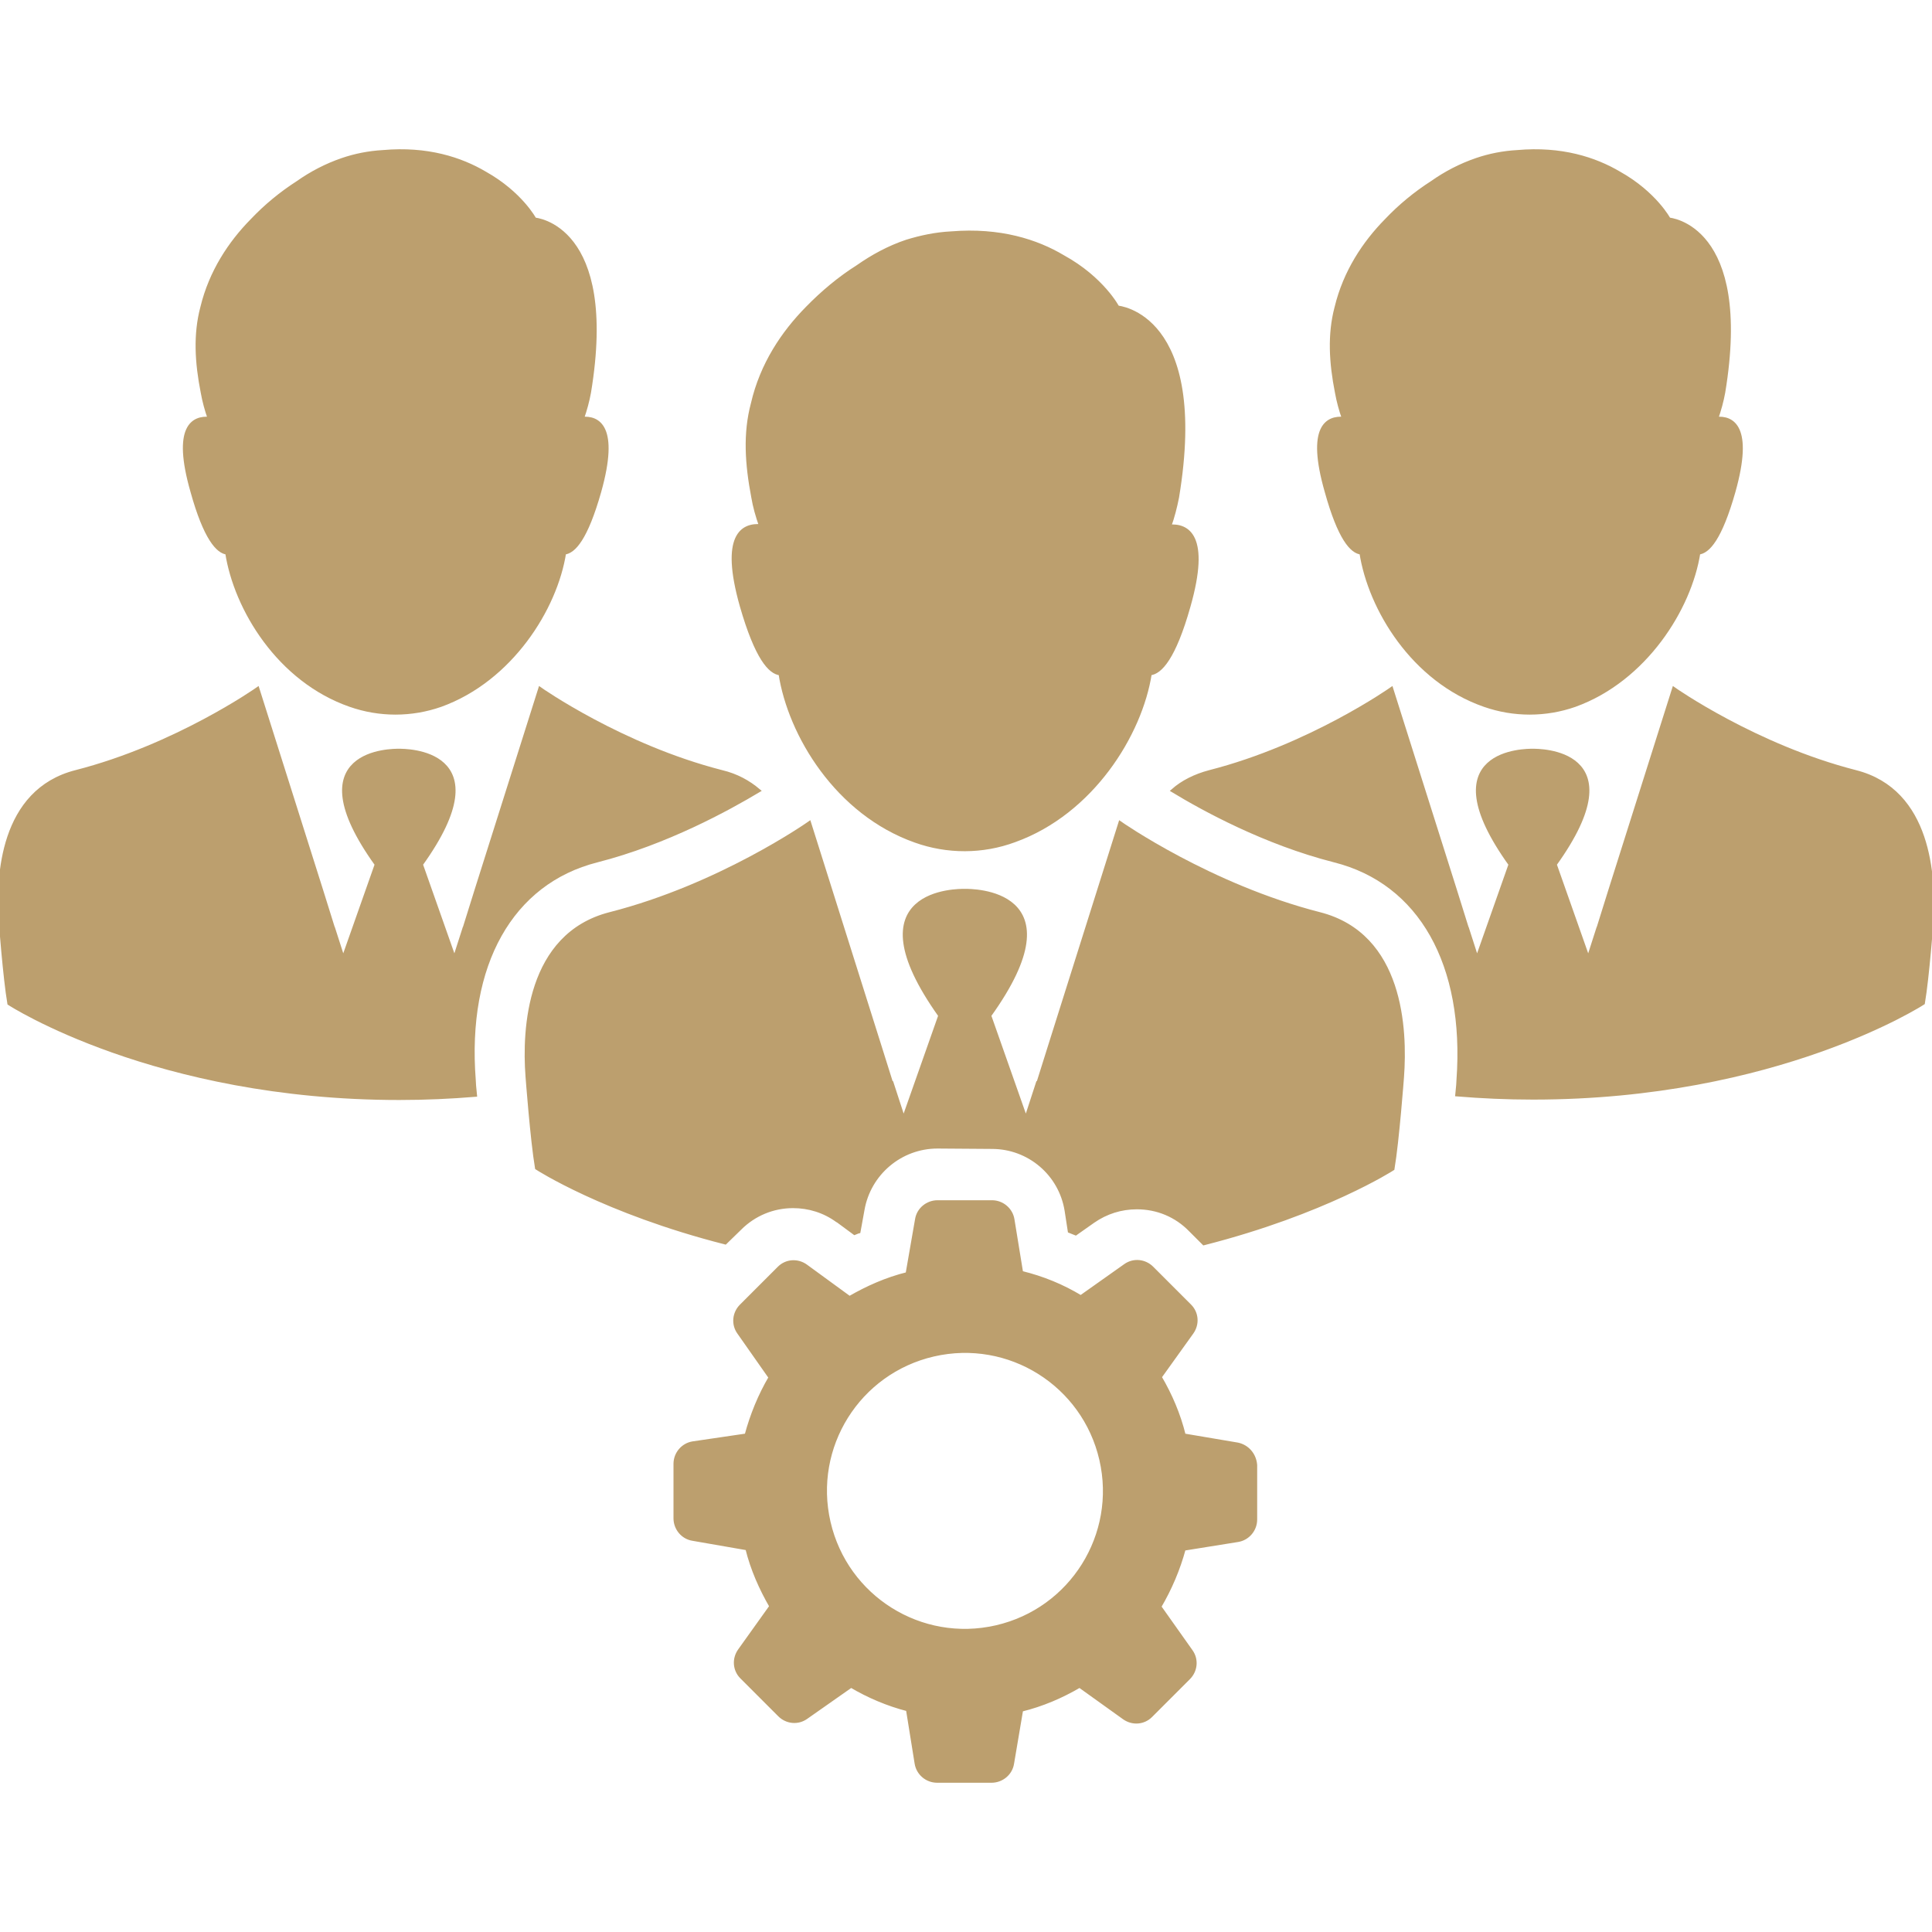 <!DOCTYPE svg PUBLIC "-//W3C//DTD SVG 1.1//EN" "http://www.w3.org/Graphics/SVG/1.1/DTD/svg11.dtd">

<!-- Uploaded to: SVG Repo, www.svgrepo.com, Transformed by: SVG Repo Mixer Tools -->
<svg fill="#bc9f6e" version="1.1" id="Capa_1" xmlns="http://www.w3.org/2000/svg" xmlns:xlink="http://www.w3.org/1999/xlink" viewBox="0 0 489.548 489.548" xml:space="preserve" stroke="#bc9f6e">
<g id="SVGRepo_bgCarrier" stroke-width="0"/>
<g id="SVGRepo_tracerCarrier" stroke-linecap="round" stroke-linejoin="round"/>
<g id="SVGRepo_iconCarrier"> <g> <g> <path d="M344.956,140.026c2.2,14.2,13.1,32.3,31.2,38.6c7.4,2.6,15.5,2.6,22.9,0c17.7-6.4,29.1-24.4,31.3-38.6 c2.4-0.2,5.5-3.5,8.9-15.5c4.6-16.4-0.3-18.8-4.4-18.4c0.8-2.3,1.4-4.5,1.8-6.7c7-42.3-13.8-43.8-13.8-43.8s-3.5-6.6-12.6-11.7 c-6.1-3.6-14.6-6.4-25.8-5.4c-3.6,0.2-7.1,0.9-10.3,2l0,0c-4.1,1.4-7.9,3.4-11.3,5.8c-4.2,2.7-8.1,5.9-11.6,9.6 c-5.5,5.6-10.4,12.9-12.6,22c-1.8,6.8-1.4,13.9,0.1,21.5l0,0c0.4,2.2,1,4.5,1.8,6.7c-4.2-0.4-9.1,2-4.4,18.4 C339.456,136.426,342.556,139.826,344.956,140.026z"/> <path d="M57.556,140.026c2.2,14.2,13.1,32.3,31.2,38.6c7.4,2.6,15.5,2.6,22.9,0c17.7-6.4,29.1-24.4,31.3-38.6 c2.4-0.2,5.5-3.5,8.9-15.5c4.6-16.4-0.3-18.8-4.4-18.4c0.8-2.3,1.4-4.5,1.8-6.7c7-42.3-13.8-43.8-13.8-43.8s-3.5-6.6-12.6-11.7 c-6.1-3.6-14.6-6.4-25.8-5.4c-3.6,0.2-7.1,0.9-10.3,2l0,0c-4.1,1.4-7.9,3.4-11.3,5.8c-4.2,2.7-8.1,5.9-11.6,9.6 c-5.5,5.6-10.4,12.9-12.6,22c-1.8,6.8-1.4,13.9,0.1,21.5l0,0c0.4,2.2,1,4.5,1.8,6.7c-4.2-0.4-9.1,2-4.4,18.4 C52.056,136.426,55.256,139.826,57.556,140.026z"/> <path d="M197.756,170.626c2.4,15.6,14.4,35.4,34.2,42.4c8.1,2.9,17,2.9,25.1-0.1c19.5-7,31.9-26.8,34.3-42.3 c2.6-0.2,6.1-3.9,9.8-17c5.1-17.9-0.3-20.6-4.9-20.2c0.9-2.5,1.5-4.9,2-7.4c7.7-46.4-15.1-48.1-15.1-48.1s-3.8-7.3-13.8-12.8 c-6.7-4-16-7-28.3-6c-4,0.2-7.7,1-11.3,2.1l0,0c-4.5,1.5-8.7,3.8-12.4,6.4c-4.6,2.9-8.9,6.5-12.8,10.5 c-6.1,6.2-11.5,14.2-13.8,24.2c-2,7.5-1.5,15.2,0.1,23.6l0,0c0.4,2.4,1.1,4.9,2,7.4c-4.6-0.4-10,2.2-4.9,20.2 C191.756,166.726,195.156,170.426,197.756,170.626z"/> <path d="M470.156,195.626c-25.4-6.5-46-21-46-21l-16.1,50.9l-3,9.6v-0.1l-2.6,8.1l-8.5-24.1c20.9-29.1-4.2-28.8-5.6-28.8 s-26.5-0.3-5.6,28.8l-8.5,24.1l-2.6-8.1v0.1l-3-9.6l-16.1-50.9c0,0-20.6,14.5-46,21c-3.8,1-6.9,2.6-9.3,4.7 c7.6,4.6,23.2,13.2,40.9,17.7c21.8,5.5,33.5,26.3,31.4,55.6c0,0.5-0.1,1.8-0.3,3.7c6.1,0.5,12.5,0.8,19.2,0.8 c61.9,0,98.8-24,98.8-24c1.1-6.4,2.2-21.1,2.2-21.1C489.956,222.226,489.056,200.426,470.156,195.626z"/> <path d="M313.556,366.026l-13.6-2.3c-1.3-5.3-3.4-10.2-6.1-14.8l8.1-11.3c1.5-2.1,1.3-4.9-0.5-6.7l-4.8-4.8l-4.8-4.8 c-1.8-1.8-4.6-2.1-6.7-0.6l-11.3,8c-4.6-2.8-9.7-4.9-15.1-6.2l-2.2-13.5c-0.4-2.5-2.6-4.4-5.2-4.4h-6.9h-6.9 c-2.5,0-4.8,1.8-5.2,4.4l-2.4,13.8c-5.3,1.3-10.2,3.5-14.7,6.1l-11.1-8.1c-2.1-1.5-4.9-1.3-6.7,0.5l-4.8,4.8l-4.8,4.8 c-1.8,1.8-2.1,4.6-0.6,6.7l8,11.4c-2.7,4.6-4.7,9.5-6.1,14.7l-13.6,2c-2.5,0.4-4.4,2.6-4.4,5.2v6.9v6.9c0,2.5,1.8,4.8,4.4,5.2 l13.8,2.4c1.3,5.3,3.5,10.2,6.1,14.7l-8,11.2c-1.5,2.1-1.3,4.9,0.5,6.7l4.8,4.8l4.8,4.8c1.8,1.8,4.6,2.1,6.7,0.6l11.4-8 c4.4,2.6,9.3,4.7,14.4,6l2.2,13.7c0.4,2.5,2.6,4.4,5.2,4.4h6.9h6.9c2.5,0,4.8-1.8,5.2-4.4l2.3-13.6c5.3-1.3,10.2-3.4,14.8-6.1 l11.3,8.1c2.1,1.5,4.9,1.3,6.7-0.5l4.8-4.8l4.8-4.8c1.8-1.8,2.1-4.6,0.6-6.7l-8-11.3c2.7-4.6,4.8-9.5,6.2-14.7l13.7-2.2 c2.5-0.4,4.4-2.6,4.4-5.2v-6.9v-6.9C317.856,368.626,316.056,366.526,313.556,366.026z M252.456,412.326 c-19.1,4.4-38.1-7.5-42.5-26.6s7.5-38.1,26.6-42.5s38.1,7.5,42.5,26.6S271.556,407.926,252.456,412.326z"/> <path d="M151.256,218.026c17.6-4.5,33.2-13.1,40.9-17.7c-2.5-2.1-5.5-3.8-9.3-4.7c-25.4-6.5-46-21-46-21l-16.1,50.9l-3,9.6v-0.1 l-2.6,8.1l-8.5-24.1c20.9-29.1-4.2-28.8-5.6-28.8s-26.5-0.3-5.6,28.8l-8.5,24.1l-2.6-8.1v0.1l-3-9.6l-16.1-50.9 c0,0-20.6,14.5-46,21c-18.9,4.8-19.8,26.6-19.1,37.5c0,0,1.1,14.7,2.2,21.1c0,0,36.9,24,98.8,24c6.7,0,13.1-0.3,19.2-0.8 c-0.2-1.9-0.3-3.2-0.3-3.7C117.756,244.326,129.556,223.526,151.256,218.026z"/> <path d="M334.356,231.626c-27.8-7.1-50.5-23-50.5-23l-17.6,55.8l-3.3,10.5l-0.1-0.1l-2.9,8.9l-9.3-26.4 c22.9-31.9-4.6-31.6-6.2-31.6c-1.5,0-29-0.4-6.2,31.6l-9.3,26.4l-2.9-8.9l-0.1,0.1l-3.3-10.5l-17.6-55.8c0,0-22.6,15.9-50.5,23 c-20.7,5.3-21.8,29.2-20.9,41.1c0,0,1.2,16.1,2.4,23.2c0,0,17.1,11.1,47.7,18.9l3.7-3.6c3.6-3.6,8.4-5.6,13.5-5.6 c4,0,7.9,1.2,11.2,3.6l0.2,0.1l4.2,3.1c0.3-0.1,0.6-0.3,1-0.4l1-5.5c1.6-9.2,9.6-16,19-16l13.8,0.1c9.4,0,17.4,6.8,18.9,16.1 l0.8,5.2c0.5,0.2,1,0.4,1.5,0.6l4.4-3.1c3.3-2.3,7.1-3.5,11.1-3.5c5.2,0,10,2,13.6,5.7l3.4,3.4c30.6-7.8,47.8-18.9,47.8-18.9 c1.2-7.1,2.4-23.2,2.4-23.2C356.156,260.826,355.156,236.926,334.356,231.626z"/> </g> </g> </g>
</svg>